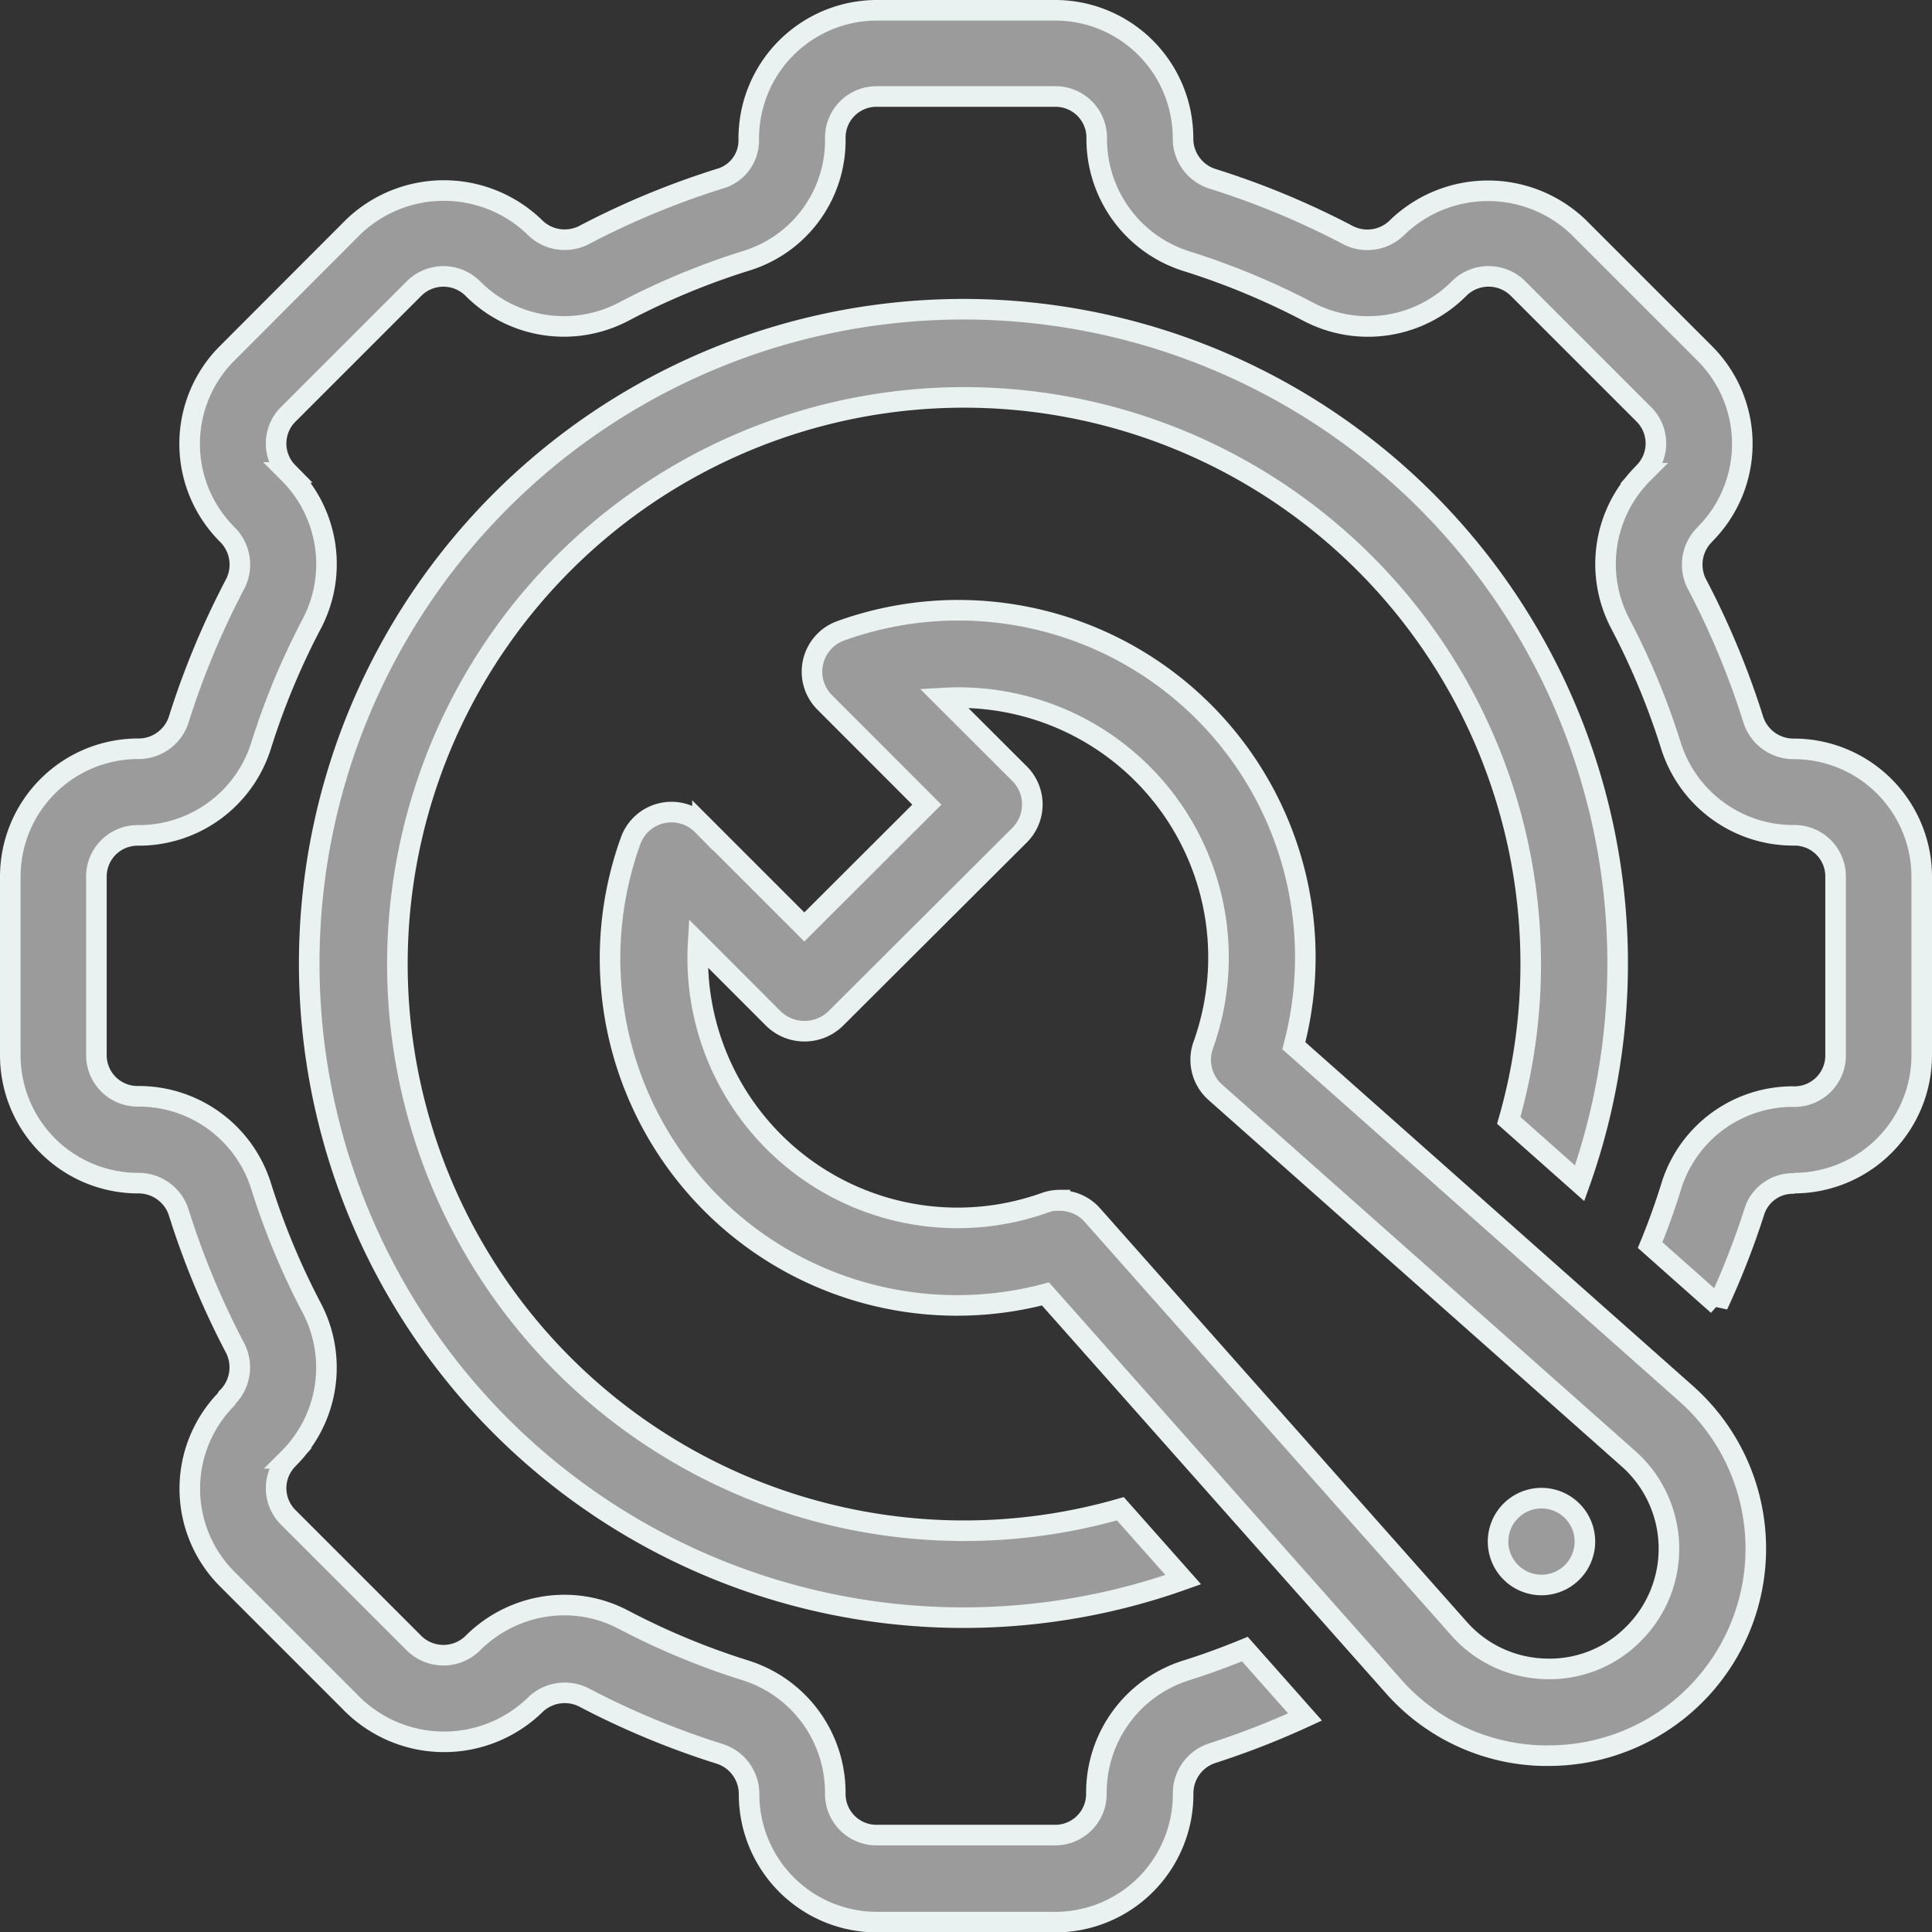 <svg xmlns="http://www.w3.org/2000/svg" width="18.779" height="18.779" viewBox="0 0 18.779 18.779">
  <rect x="0" y="0" width="18.779" height="18.779" fill="#333333" stroke="none"/>
  <g id="Group_71375" data-name="Group 71375" transform="translate(0.1 0.1)">
    <path id="Path_41799" data-name="Path 41799" d="M32.876,34.946h.062a2.013,2.013,0,0,0,1.333-3.519l-3.813-3.382a3.372,3.372,0,0,0-4.4-4.034.422.422,0,0,0-.157.7l.99.991L25.7,26.891l-.99-.99a.422.422,0,0,0-.7.157,3.372,3.372,0,0,0,4.034,4.4l3.382,3.813A1.994,1.994,0,0,0,32.876,34.946Zm-4.692-5.4a.433.433,0,0,0-.141.024,2.525,2.525,0,0,1-3.375-2.521l.734.735a.434.434,0,0,0,.6,0L27.791,26a.422.422,0,0,0,0-.6l-.735-.734a2.525,2.525,0,0,1,2.521,3.375.422.422,0,0,0,.118.457l4.016,3.562a1.168,1.168,0,0,1,.051,1.7,1.145,1.145,0,0,1-.861.342,1.157,1.157,0,0,1-.839-.393L28.5,29.692A.422.422,0,0,0,28.184,29.55Z" transform="translate(-17.982 -17.981)" fill="#9b9b9b" stroke="#eaf1f1" stroke-width="0.2"/>
    <path id="Path_41800" data-name="Path 41800" d="M29.229,25.376a6.359,6.359,0,1,0-3.853,3.853l-.611-.689a5.508,5.508,0,1,1,3.775-3.775Z" transform="translate(-13.975 -13.975)" fill="#9b9b9b" stroke="#eaf1f1" stroke-width="0.2"/>
    <path id="Path_41801" data-name="Path 41801" d="M44.969,44.97a.422.422,0,1,0-.3.124A.422.422,0,0,0,44.969,44.97Z" transform="translate(-29.787 -29.788)" fill="#9b9b9b" stroke="#eaf1f1" stroke-width="0.2"/>
    <path id="Path_41802" data-name="Path 41802" d="M27.338,21.4a1.243,1.243,0,0,0,1.241-1.241V18.42a1.243,1.243,0,0,0-1.241-1.241.41.41,0,0,1-.394-.278,7.987,7.987,0,0,0-.553-1.33.412.412,0,0,1,.081-.477l.008-.009a1.243,1.243,0,0,0-.008-1.748l-1.23-1.23a1.271,1.271,0,0,0-1.757,0,.411.411,0,0,1-.477.081,7.975,7.975,0,0,0-1.332-.553.41.41,0,0,1-.277-.392A1.243,1.243,0,0,0,20.16,10H18.419a1.246,1.246,0,0,0-1.241,1.259.386.386,0,0,1-.259.371,7.96,7.96,0,0,0-1.349.558.412.412,0,0,1-.478-.084,1.271,1.271,0,0,0-1.756,0l-1.23,1.232a1.244,1.244,0,0,0-.008,1.748l.009.009a.412.412,0,0,1,.082.477,8,8,0,0,0-.554,1.331.41.41,0,0,1-.394.277A1.243,1.243,0,0,0,10,18.42v1.74A1.243,1.243,0,0,0,11.241,21.4a.41.41,0,0,1,.394.278,7.986,7.986,0,0,0,.553,1.33.412.412,0,0,1-.081.477L12.1,23.5a1.243,1.243,0,0,0,.008,1.748l1.23,1.23a1.271,1.271,0,0,0,1.757,0,.412.412,0,0,1,.477-.081,7.976,7.976,0,0,0,1.332.553.41.41,0,0,1,.277.392,1.243,1.243,0,0,0,1.241,1.241H20.16A1.243,1.243,0,0,0,21.4,27.337a.41.41,0,0,1,.277-.394,8.028,8.028,0,0,0,.908-.354L22,25.929c-.188.077-.38.148-.573.208a1.246,1.246,0,0,0-.87,1.2.4.4,0,0,1-.4.4H18.419a.4.4,0,0,1-.4-.4,1.246,1.246,0,0,0-.87-1.2,7.145,7.145,0,0,1-1.19-.494,1.228,1.228,0,0,0-.574-.142,1.263,1.263,0,0,0-.894.375.407.407,0,0,1-.562,0l-1.23-1.23a.4.4,0,0,1,0-.562l.008-.009a1.246,1.246,0,0,0,.224-1.46,7.122,7.122,0,0,1-.494-1.189,1.246,1.246,0,0,0-1.2-.87.4.4,0,0,1-.4-.4V18.42a.4.4,0,0,1,.4-.4,1.245,1.245,0,0,0,1.2-.87,7.135,7.135,0,0,1,.495-1.19,1.247,1.247,0,0,0-.224-1.459l-.009-.009a.4.4,0,0,1,0-.562l1.23-1.23a.405.405,0,0,1,.562,0,1.249,1.249,0,0,0,1.468.231,7.129,7.129,0,0,1,1.206-.5,1.224,1.224,0,0,0,.854-1.193.4.4,0,0,1,.4-.4H20.16a.4.4,0,0,1,.4.4,1.246,1.246,0,0,0,.87,1.2,7.145,7.145,0,0,1,1.19.494,1.248,1.248,0,0,0,1.468-.233.407.407,0,0,1,.562,0l1.23,1.23a.4.4,0,0,1,0,.562l-.008.009a1.246,1.246,0,0,0-.224,1.46,7.123,7.123,0,0,1,.494,1.189,1.246,1.246,0,0,0,1.2.87.4.4,0,0,1,.4.4v1.74a.4.4,0,0,1-.414.4,1.236,1.236,0,0,0-1.178.854c-.061.2-.133.4-.211.589l.658.584a7.865,7.865,0,0,0,.36-.924.392.392,0,0,1,.389-.258Z" transform="translate(-10 -10)" fill="#9b9b9b" stroke="#eaf1f1" stroke-width="0.2"/>
  </g>
</svg>
